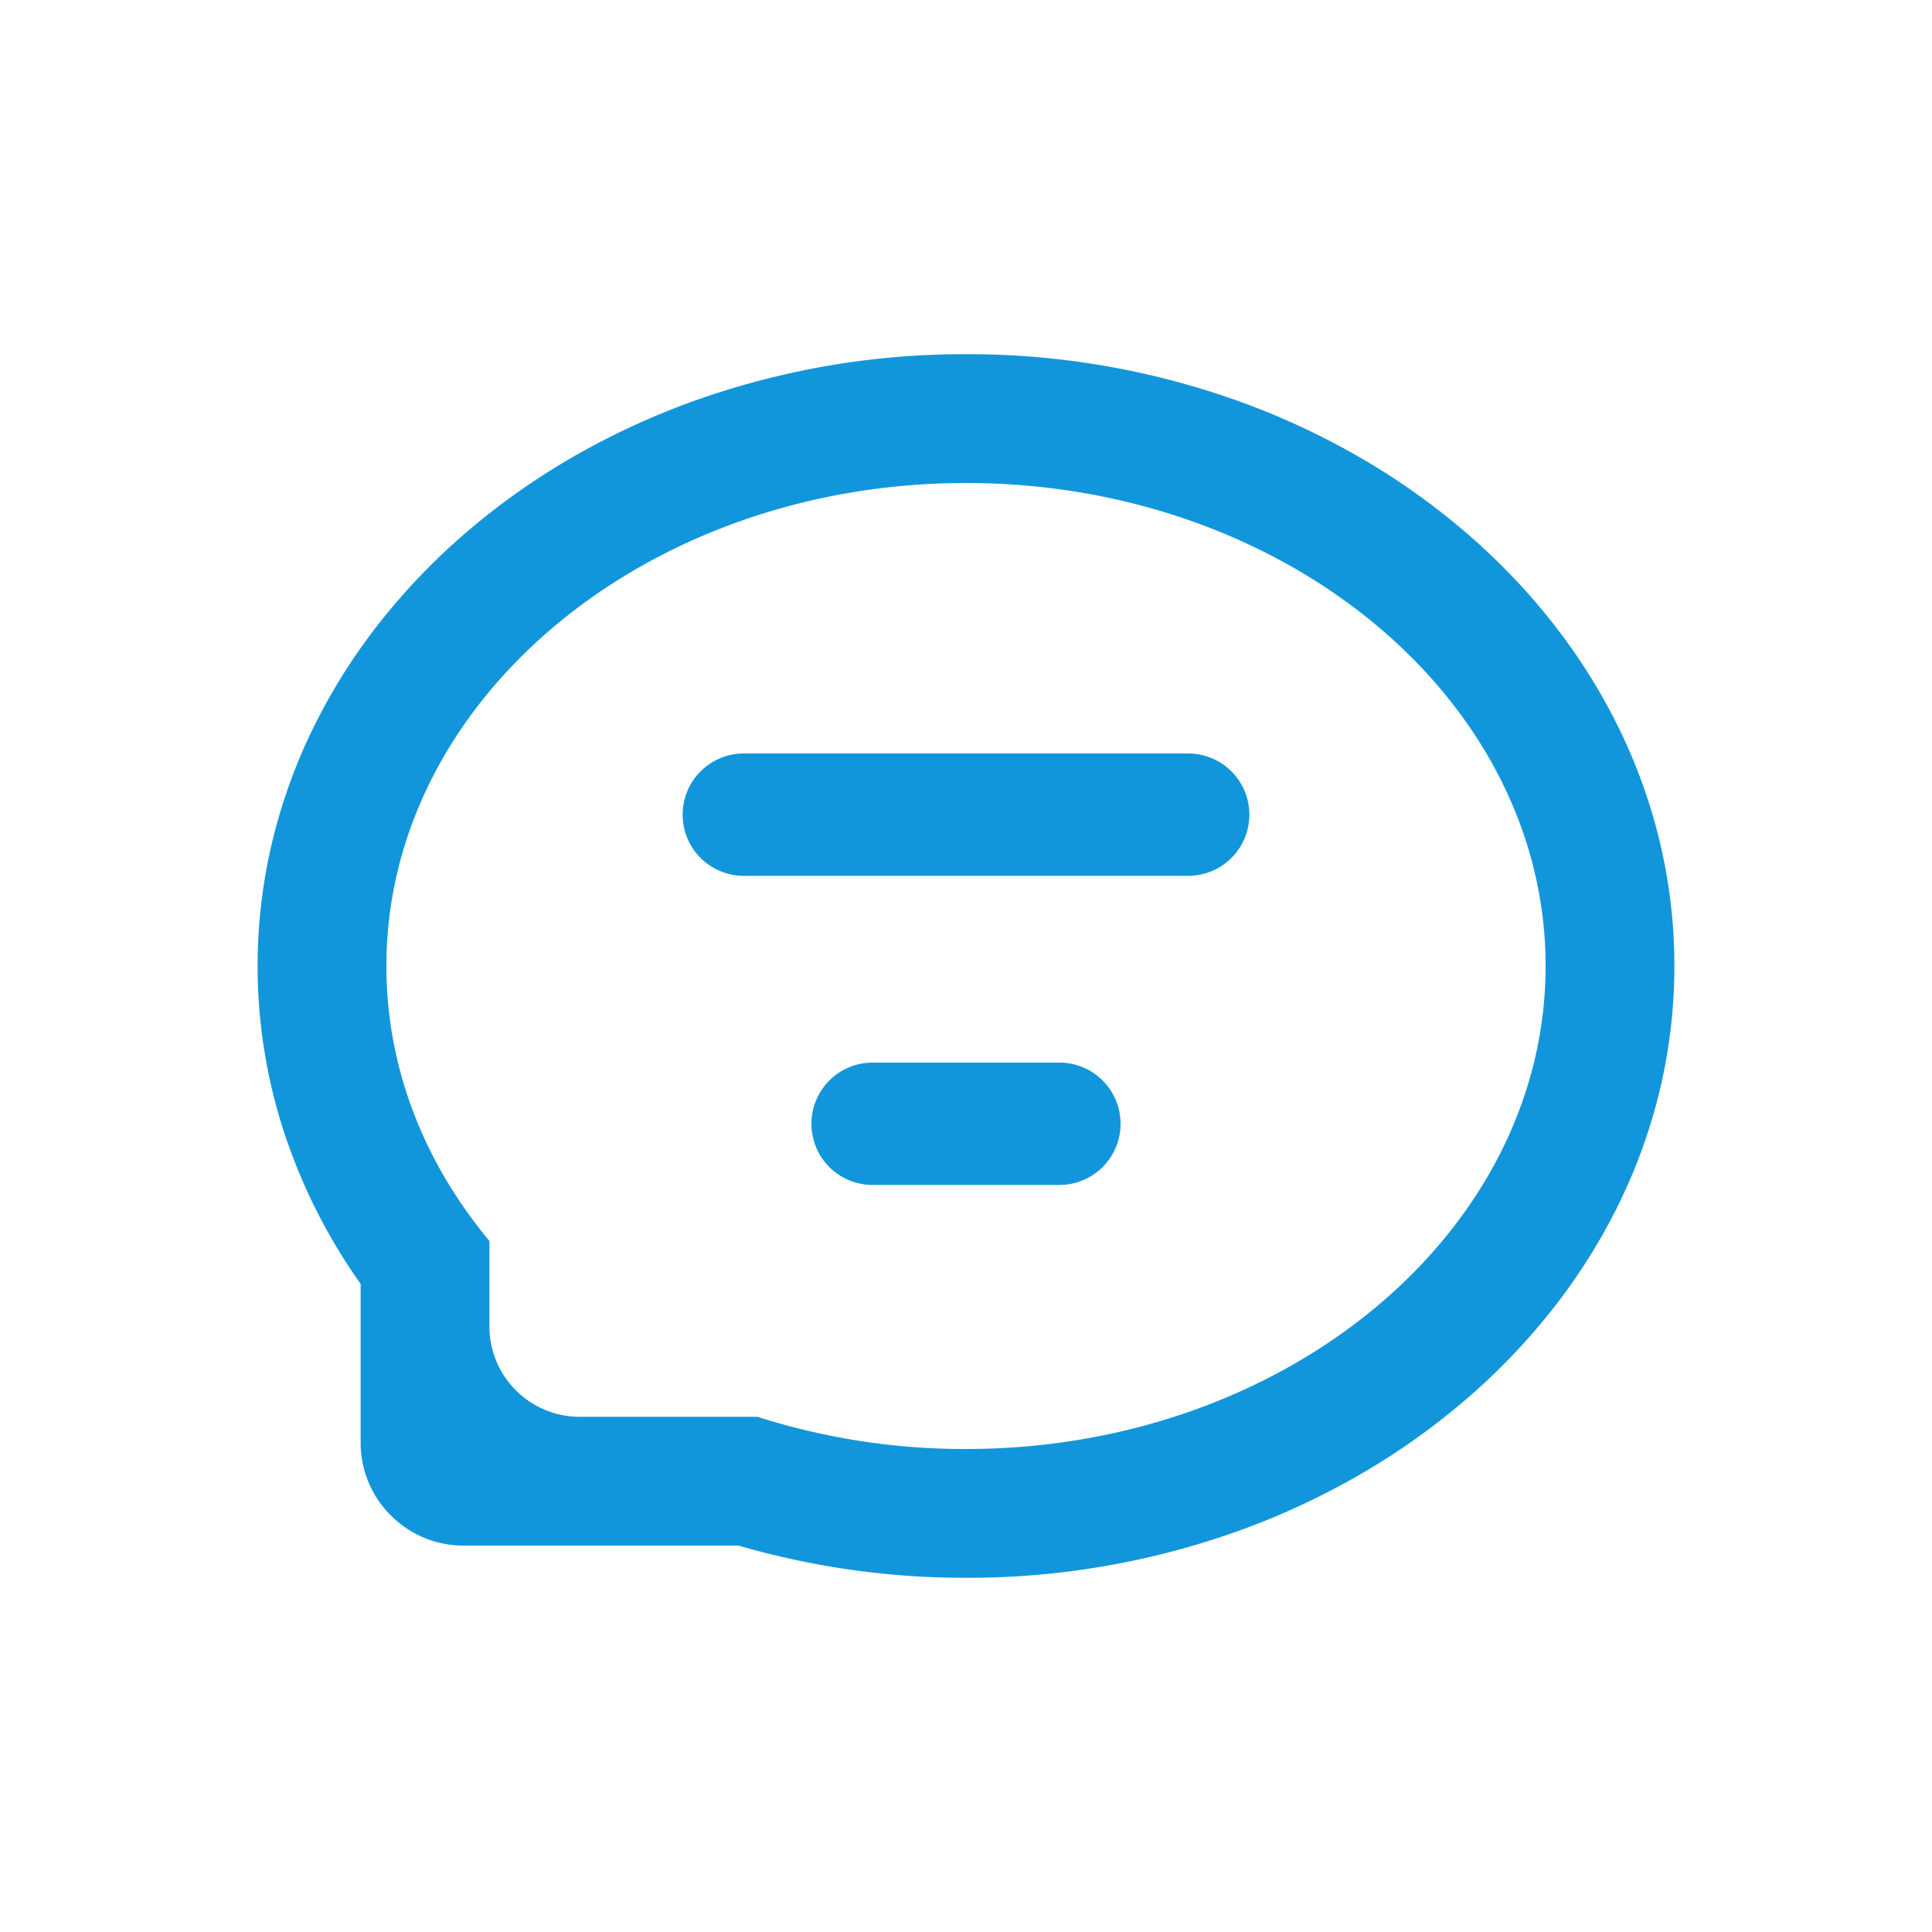 <svg t="1725614296815" class="icon" viewBox="0 0 1024 1024" version="1.1" xmlns="http://www.w3.org/2000/svg" p-id="3820" width="200" height="200"><path d="M391.479 819.2H245.76a54.272 54.272 0 0 1-38.612-15.995A54.241 54.241 0 0 1 191.147 764.587v-84.077a302.128 302.128 0 0 1-40.301-79.531A283.709 283.709 0 0 1 136.533 512a283.791 283.791 0 0 1 7.629-65.352 291.284 291.284 0 0 1 21.879-60.87 313.344 313.344 0 0 1 34.618-55.081 342.777 342.777 0 0 1 45.848-47.991 372.268 372.268 0 0 1 55.569-39.595 397.892 397.892 0 0 1 63.778-29.897A424.649 424.649 0 0 1 512 187.733a424.639 424.639 0 0 1 146.152 25.481 397.892 397.892 0 0 1 63.778 29.897 372.241 372.241 0 0 1 55.566 39.595 342.559 342.559 0 0 1 45.848 47.991 312.951 312.951 0 0 1 34.618 55.081 291.574 291.574 0 0 1 21.879 60.87A283.884 283.884 0 0 1 887.467 512a283.866 283.866 0 0 1-7.629 65.348 291.56 291.56 0 0 1-21.879 60.87 312.829 312.829 0 0 1-34.618 55.081 342.296 342.296 0 0 1-45.848 47.995 372.361 372.361 0 0 1-55.566 39.595 398.039 398.039 0 0 1-63.778 29.897A424.639 424.639 0 0 1 512 836.267a429.056 429.056 0 0 1-120.521-17.067zM204.8 512c0 52.432 18.889 102.83 54.613 145.749V703.147a47.845 47.845 0 0 0 47.787 47.787h94.287a360.629 360.629 0 0 0 110.517 17.067c169.39 0 307.2-114.845 307.2-256s-137.813-256-307.2-256S204.8 370.845 204.8 512z m257.707 116.053a32.427 32.427 0 0 1-32.427-32.427 32.427 32.427 0 0 1 32.427-32.427h98.987a32.427 32.427 0 0 1 32.427 32.427 32.427 32.427 0 0 1-32.427 32.427z m-68.267-163.84a32.427 32.427 0 0 1-32.427-32.427 32.427 32.427 0 0 1 32.427-32.427h235.52a32.427 32.427 0 0 1 32.427 32.427 32.427 32.427 0 0 1-32.427 32.427z" fill="#1296db" p-id="3821"></path></svg>